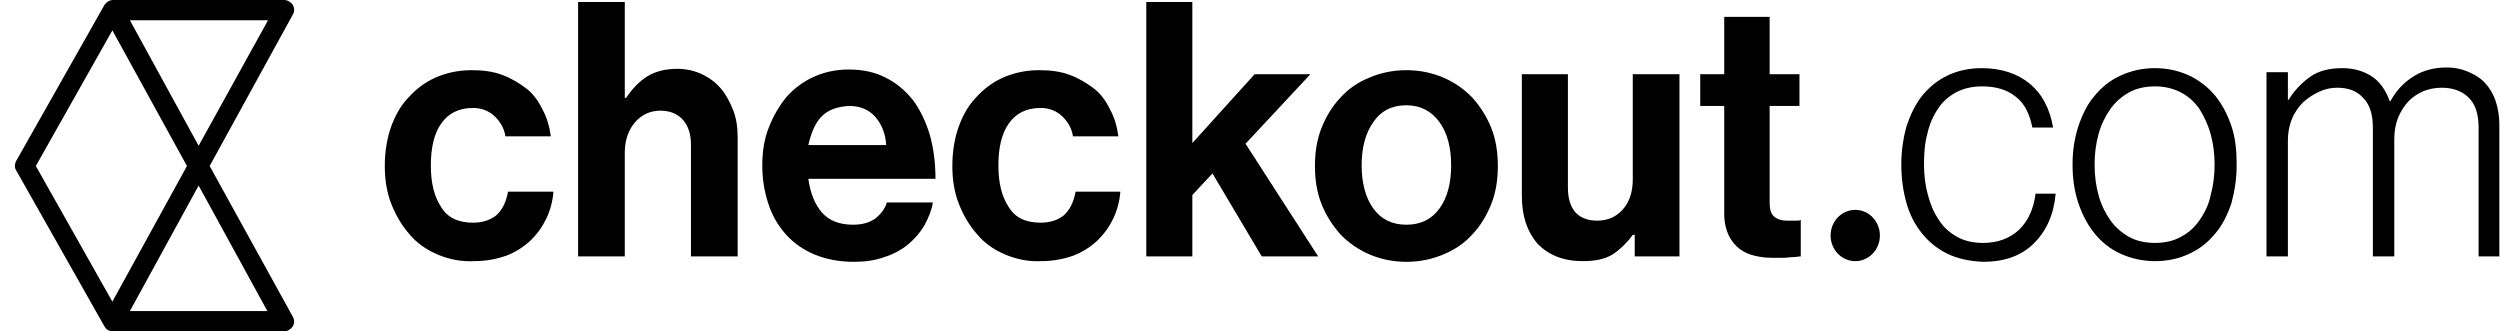<svg width="166" height="22" viewBox="0 0 166 22" fill="none" xmlns="http://www.w3.org/2000/svg">
<path d="M123.189 17.34C124.093 17.34 124.825 16.578 124.825 15.637C124.825 14.697 124.093 13.935 123.189 13.935C122.285 13.935 121.552 14.697 121.552 15.637C121.552 16.578 122.285 17.34 123.189 17.34Z" fill="#000000"/>
<path d="M29.038 16.892C28.306 16.578 27.66 16.13 27.186 15.548C26.669 14.965 26.282 14.293 25.98 13.531C25.679 12.77 25.55 11.918 25.55 11.022C25.55 10.126 25.679 9.275 25.937 8.513C26.196 7.751 26.583 7.035 27.1 6.497C27.617 5.914 28.22 5.466 28.909 5.153C29.641 4.839 30.417 4.66 31.321 4.66C32.096 4.66 32.742 4.749 33.345 4.973C33.948 5.197 34.465 5.511 34.939 5.87C35.413 6.228 35.757 6.721 36.016 7.259C36.317 7.796 36.489 8.424 36.576 9.051H33.561C33.474 8.513 33.216 8.065 32.828 7.707C32.441 7.348 31.967 7.169 31.407 7.169C30.46 7.169 29.771 7.527 29.297 8.2C28.823 8.872 28.608 9.813 28.608 10.977C28.608 12.143 28.823 13.039 29.297 13.755C29.727 14.472 30.46 14.786 31.407 14.786C32.053 14.786 32.57 14.607 32.958 14.293C33.345 13.935 33.604 13.442 33.733 12.725H36.748C36.705 13.352 36.532 13.979 36.274 14.517C36.016 15.055 35.671 15.548 35.197 15.996C34.767 16.399 34.207 16.758 33.604 16.982C32.958 17.206 32.269 17.34 31.493 17.34C30.589 17.385 29.771 17.206 29.038 16.892Z" fill="#000000"/>
<path d="M41.572 6.497C42.002 5.87 42.476 5.377 42.993 5.063C43.51 4.749 44.156 4.57 44.974 4.57C45.577 4.57 46.137 4.705 46.611 4.929C47.085 5.153 47.515 5.466 47.86 5.87C48.204 6.273 48.463 6.766 48.678 7.303C48.894 7.841 48.98 8.468 48.98 9.141V17.026H45.879V9.589C45.879 8.916 45.706 8.379 45.362 7.976C45.017 7.572 44.5 7.348 43.854 7.348C43.165 7.348 42.605 7.617 42.175 8.11C41.744 8.603 41.486 9.275 41.486 10.126V17.026H38.385V0.134H41.486V6.497H41.572Z" fill="#000000"/>
<path d="M54.062 16.892C53.33 16.578 52.684 16.13 52.167 15.548C51.65 14.965 51.262 14.293 51.004 13.487C50.745 12.68 50.616 11.874 50.616 10.978C50.616 10.082 50.745 9.23 51.047 8.468C51.348 7.707 51.736 7.035 52.21 6.452C52.727 5.87 53.33 5.422 54.019 5.108C54.708 4.794 55.483 4.615 56.344 4.615C57.292 4.615 58.11 4.794 58.8 5.153C59.532 5.511 60.092 6.004 60.608 6.631C61.082 7.259 61.47 8.065 61.728 8.917C61.987 9.813 62.116 10.798 62.116 11.874H53.674C53.803 12.815 54.105 13.576 54.579 14.114C55.052 14.652 55.742 14.921 56.646 14.921C57.249 14.921 57.723 14.786 58.11 14.517C58.455 14.248 58.756 13.89 58.886 13.442H61.944C61.857 13.98 61.642 14.473 61.384 14.965C61.082 15.458 60.738 15.861 60.307 16.22C59.876 16.578 59.316 16.892 58.713 17.071C58.11 17.295 57.421 17.385 56.689 17.385C55.699 17.385 54.837 17.206 54.062 16.892ZM54.536 7.752C54.105 8.2 53.846 8.872 53.674 9.633H58.843C58.8 8.872 58.541 8.244 58.11 7.752C57.68 7.259 57.077 7.035 56.388 7.035C55.569 7.079 54.966 7.303 54.536 7.752Z" fill="#000000"/>
<path d="M66.724 16.892C65.992 16.578 65.346 16.13 64.872 15.548C64.356 14.965 63.968 14.293 63.666 13.531C63.365 12.77 63.236 11.918 63.236 11.022C63.236 10.126 63.365 9.275 63.623 8.513C63.882 7.751 64.269 7.035 64.786 6.497C65.303 5.914 65.906 5.466 66.595 5.153C67.327 4.839 68.103 4.66 69.007 4.66C69.782 4.66 70.428 4.749 71.031 4.973C71.634 5.197 72.151 5.511 72.625 5.87C73.099 6.228 73.443 6.721 73.702 7.259C74.003 7.796 74.175 8.424 74.261 9.051H71.247C71.16 8.513 70.902 8.065 70.514 7.707C70.127 7.348 69.653 7.169 69.093 7.169C68.146 7.169 67.457 7.527 66.983 8.2C66.509 8.872 66.294 9.813 66.294 10.977C66.294 12.143 66.509 13.039 66.983 13.755C67.413 14.472 68.146 14.786 69.093 14.786C69.739 14.786 70.256 14.607 70.644 14.293C71.031 13.935 71.29 13.442 71.419 12.725H74.391C74.348 13.352 74.175 13.979 73.917 14.517C73.659 15.055 73.314 15.548 72.84 15.996C72.409 16.399 71.85 16.758 71.247 16.982C70.601 17.206 69.912 17.34 69.136 17.34C68.275 17.385 67.457 17.206 66.724 16.892Z" fill="#000000"/>
<path d="M79.171 12.949V17.026H76.114V0.134H79.171V9.499L83.306 4.929H87.01L82.703 9.544L87.527 17.026H83.78L80.507 11.515L79.171 12.949Z" fill="#000000"/>
<path d="M90.93 16.892C90.197 16.578 89.551 16.13 88.991 15.548C88.475 14.965 88.044 14.293 87.742 13.531C87.441 12.77 87.312 11.918 87.312 11.022C87.312 10.126 87.441 9.275 87.742 8.513C88.044 7.751 88.475 7.035 88.991 6.497C89.508 5.914 90.154 5.466 90.93 5.153C91.662 4.839 92.48 4.66 93.385 4.66C94.289 4.66 95.107 4.839 95.84 5.153C96.572 5.466 97.218 5.914 97.778 6.497C98.294 7.079 98.725 7.751 99.027 8.513C99.328 9.275 99.457 10.126 99.457 11.022C99.457 11.918 99.328 12.77 99.027 13.531C98.725 14.293 98.294 15.01 97.778 15.548C97.261 16.13 96.615 16.578 95.84 16.892C95.107 17.206 94.289 17.385 93.385 17.385C92.48 17.385 91.662 17.206 90.93 16.892ZM95.581 13.845C96.098 13.128 96.356 12.187 96.356 10.977C96.356 9.768 96.098 8.827 95.581 8.11C95.064 7.393 94.332 6.99 93.385 6.99C92.437 6.99 91.705 7.348 91.188 8.11C90.671 8.827 90.413 9.813 90.413 10.977C90.413 12.143 90.671 13.128 91.188 13.845C91.705 14.562 92.437 14.921 93.385 14.921C94.332 14.921 95.064 14.562 95.581 13.845Z" fill="#000000"/>
<path d="M108.502 15.593H108.416C108.028 16.13 107.554 16.578 107.081 16.892C106.564 17.206 105.918 17.34 105.099 17.34C103.807 17.34 102.817 16.937 102.085 16.175C101.395 15.369 101.051 14.338 101.051 12.994V4.929H104.109V12.456C104.109 13.173 104.281 13.711 104.583 14.069C104.884 14.428 105.401 14.652 106.047 14.652C106.779 14.652 107.339 14.383 107.77 13.89C108.2 13.397 108.416 12.725 108.416 11.918V4.929H111.517V17.026H108.545V15.593H108.502Z" fill="#000000"/>
<path d="M114.489 4.929V1.12H117.504V4.929H119.485V7.035H117.504V13.442C117.504 13.89 117.59 14.204 117.805 14.383C118.02 14.562 118.279 14.652 118.666 14.652H119.269C119.355 14.652 119.485 14.652 119.571 14.607V17.026C119.399 17.026 119.269 17.071 119.054 17.071C118.882 17.071 118.666 17.116 118.451 17.116H117.633C117.245 17.116 116.901 17.071 116.513 16.982C116.125 16.892 115.824 16.758 115.522 16.534C115.221 16.309 114.962 15.996 114.79 15.637C114.618 15.279 114.489 14.786 114.489 14.204V7.035H112.895V4.929H114.489Z" fill="#000000"/>
<path d="M129.305 16.847C128.659 16.534 128.099 16.085 127.625 15.503C127.151 14.921 126.807 14.248 126.591 13.487C126.376 12.725 126.247 11.874 126.247 10.933C126.247 9.992 126.376 9.185 126.591 8.379C126.85 7.617 127.194 6.9 127.625 6.362C128.099 5.78 128.659 5.332 129.305 5.018C129.951 4.705 130.726 4.525 131.587 4.525C132.879 4.525 133.956 4.884 134.774 5.556C135.593 6.228 136.11 7.214 136.325 8.468H134.947C134.774 7.572 134.43 6.855 133.827 6.407C133.267 5.959 132.535 5.735 131.63 5.735C130.941 5.735 130.381 5.87 129.865 6.138C129.391 6.407 128.96 6.766 128.659 7.259C128.357 7.707 128.099 8.289 127.969 8.916C127.797 9.544 127.754 10.216 127.754 10.933C127.754 11.65 127.84 12.322 128.013 12.949C128.185 13.576 128.4 14.114 128.745 14.607C129.046 15.1 129.477 15.458 129.951 15.727C130.424 15.996 131.027 16.13 131.673 16.13C132.664 16.13 133.482 15.817 134.085 15.234C134.688 14.652 135.033 13.845 135.162 12.859H136.497C136.368 14.248 135.894 15.324 135.033 16.175C134.215 16.982 133.095 17.385 131.673 17.385C130.726 17.34 129.951 17.161 129.305 16.847Z" fill="#000000"/>
<path d="M140.804 16.847C140.115 16.534 139.555 16.085 139.081 15.503C138.608 14.921 138.263 14.248 138.005 13.487C137.746 12.725 137.617 11.874 137.617 10.933C137.617 9.992 137.746 9.185 138.005 8.379C138.263 7.617 138.608 6.9 139.081 6.362C139.555 5.78 140.115 5.332 140.804 5.018C141.493 4.705 142.226 4.525 143.087 4.525C143.948 4.525 144.68 4.705 145.37 5.018C146.016 5.332 146.619 5.78 147.092 6.362C147.566 6.945 147.911 7.617 148.169 8.379C148.428 9.14 148.514 9.992 148.514 10.933C148.514 11.874 148.384 12.68 148.169 13.487C147.911 14.248 147.566 14.965 147.092 15.503C146.619 16.085 146.059 16.534 145.37 16.847C144.724 17.161 143.948 17.34 143.087 17.34C142.269 17.34 141.493 17.161 140.804 16.847ZM144.81 15.727C145.327 15.458 145.714 15.1 146.059 14.607C146.403 14.114 146.662 13.576 146.791 12.949C146.963 12.322 147.049 11.65 147.049 10.933C147.049 10.216 146.963 9.544 146.791 8.916C146.619 8.289 146.36 7.751 146.059 7.259C145.714 6.766 145.327 6.407 144.81 6.138C144.293 5.87 143.733 5.735 143.087 5.735C142.441 5.735 141.838 5.87 141.364 6.138C140.89 6.407 140.46 6.766 140.115 7.259C139.771 7.751 139.512 8.289 139.34 8.916C139.168 9.544 139.081 10.216 139.081 10.933C139.081 11.65 139.168 12.322 139.34 12.949C139.512 13.576 139.771 14.114 140.115 14.607C140.46 15.1 140.89 15.458 141.364 15.727C141.838 15.996 142.441 16.13 143.087 16.13C143.733 16.13 144.336 15.996 144.81 15.727Z" fill="#000000"/>
<path d="M151.916 4.794V6.631H151.959C152.347 6.004 152.821 5.511 153.381 5.108C153.94 4.705 154.673 4.525 155.534 4.525C156.266 4.525 156.912 4.705 157.472 5.063C158.032 5.422 158.42 6.004 158.678 6.721H158.721C159.109 6.004 159.626 5.466 160.272 5.063C160.918 4.66 161.65 4.481 162.468 4.481C162.985 4.481 163.416 4.57 163.847 4.749C164.277 4.929 164.665 5.153 164.966 5.466C165.268 5.78 165.526 6.183 165.699 6.676C165.871 7.169 165.957 7.707 165.957 8.289V17.026H164.579V8.468C164.579 7.572 164.363 6.9 163.89 6.452C163.416 6.004 162.813 5.825 162.124 5.825C161.693 5.825 161.262 5.914 160.918 6.049C160.53 6.228 160.186 6.452 159.927 6.721C159.669 6.99 159.41 7.393 159.238 7.796C159.066 8.244 158.98 8.692 158.98 9.23V17.026H157.558V8.468C157.558 7.572 157.343 6.9 156.869 6.452C156.439 6.004 155.879 5.825 155.19 5.825C154.759 5.825 154.371 5.914 153.984 6.094C153.596 6.273 153.251 6.497 152.907 6.811C152.605 7.124 152.347 7.483 152.175 7.931C152.002 8.334 151.916 8.827 151.916 9.32V17.026H150.495V4.794H151.916Z" fill="#000000"/>
<path d="M13.921 11.022L19.434 0.986C19.564 0.762 19.564 0.538 19.434 0.314C19.305 0.134 19.09 0 18.874 0H7.504C7.289 0 7.073 0.134 6.944 0.314L1.087 10.664C0.957 10.888 0.957 11.157 1.087 11.336L6.944 21.686C7.073 21.91 7.289 22 7.504 22H18.874C19.09 22 19.305 21.866 19.434 21.686C19.564 21.462 19.564 21.238 19.434 21.014L13.921 11.022ZM13.189 9.678L8.624 1.344H17.798L13.189 9.678ZM7.461 2.016L12.414 11.022L7.461 20.029L2.379 11.022L7.461 2.016ZM8.624 20.656L13.189 12.322L17.755 20.656H8.624Z" fill="#000000"/>
</svg>
